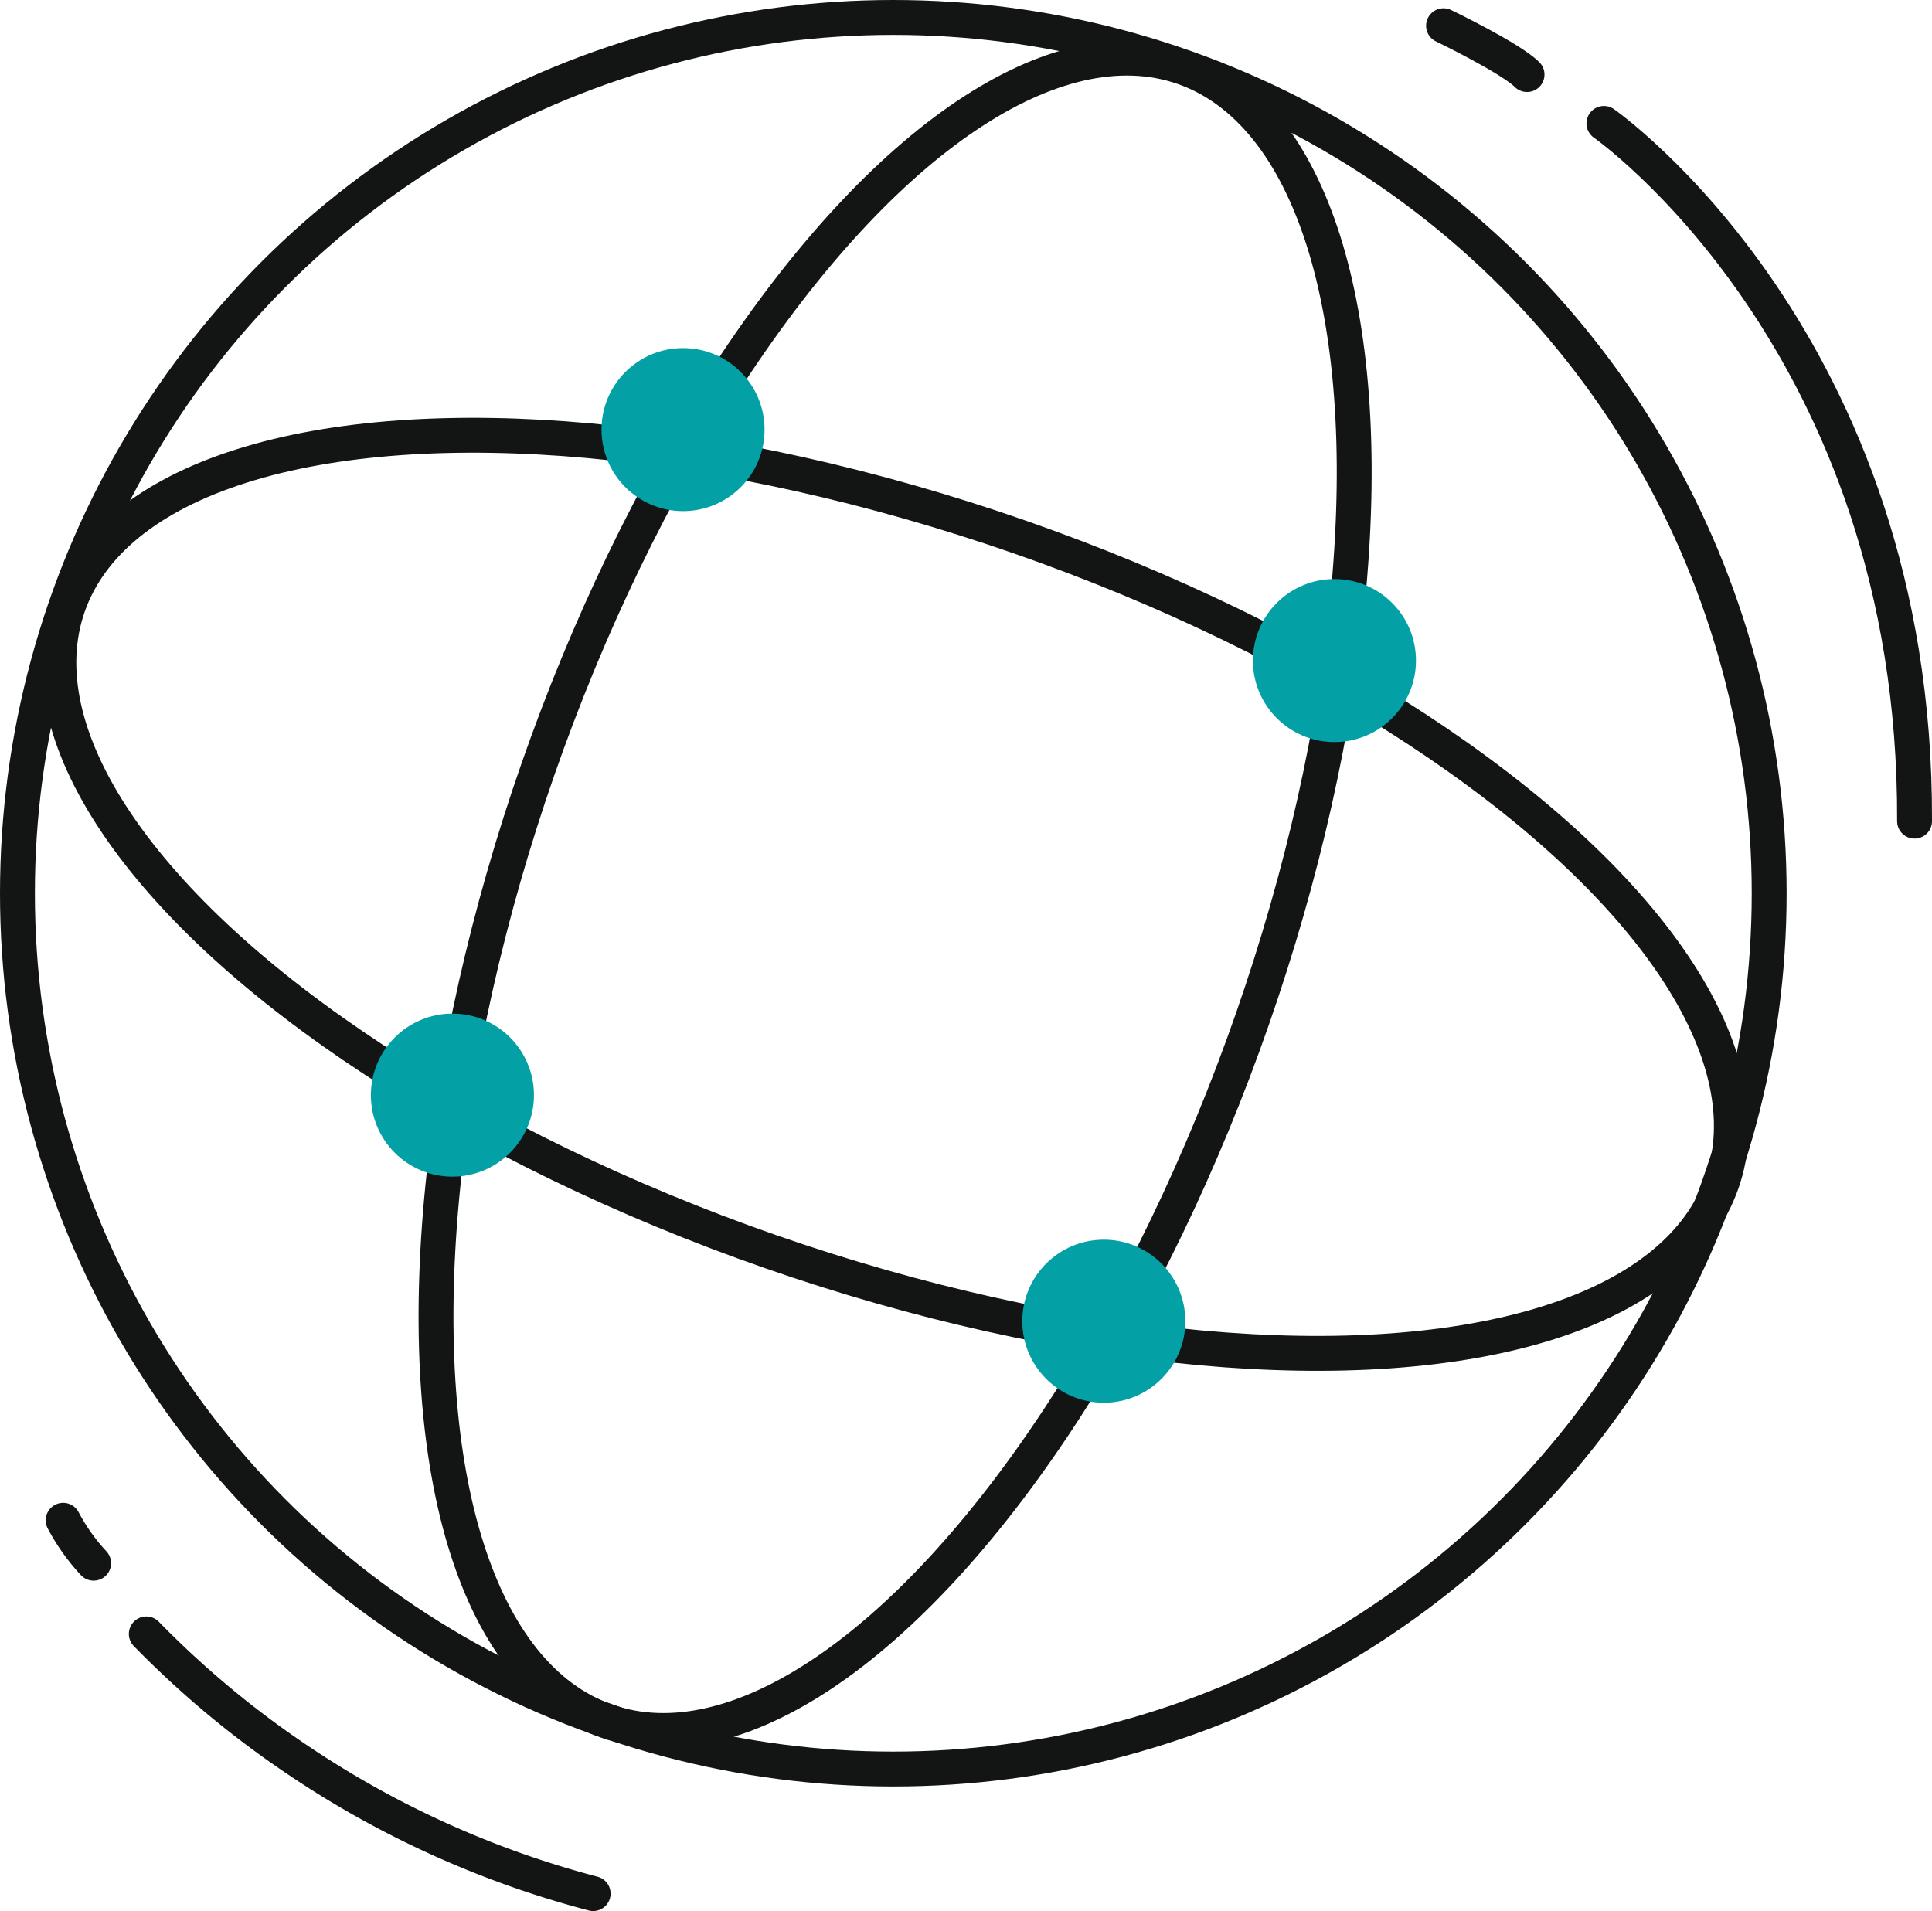 <svg viewBox="0 0 166.12 164.33" xmlns="http://www.w3.org/2000/svg"><g fill="none" stroke="#131414" stroke-miterlimit="10" stroke-width="3"><circle cx="76.81" cy="76.81" r="75.31"/><ellipse cx="76.99" cy="76.87" rx="75.32" ry="32.55" transform="matrix(.329 -.944 .944 .329 -20.93 124.29)"/><ellipse cx="76.99" cy="76.87" rx="32.55" ry="75.32" transform="matrix(.329 -.944 .944 .329 -20.93 124.29)"/><path d="m137.91 10.61s26.89 18.76 26.71 60" stroke-linecap="round"/><path d="m124.12 2.21s5.75 2.77 7.18 4.2" stroke-linecap="round"/><path d="m12.58 140.5a82.37 82.37 0 0 0 13.42 11.11 83.24 83.24 0 0 0 25 11.22" stroke-linecap="round"/><path d="m5.43 130.73a17.2 17.2 0 0 0 2.62 3.69" stroke-linecap="round"/></g><circle cx="94.91" cy="113.61" fill="#03a0a5" r="7.01"/><circle cx="114.74" cy="56.8" fill="#03a0a5" r="7.01"/><circle cx="38.9" cy="94.17" fill="#03a0a5" r="7.01"/><circle cx="58.73" cy="36.94" fill="#03a0a5" r="7.01"/></svg>